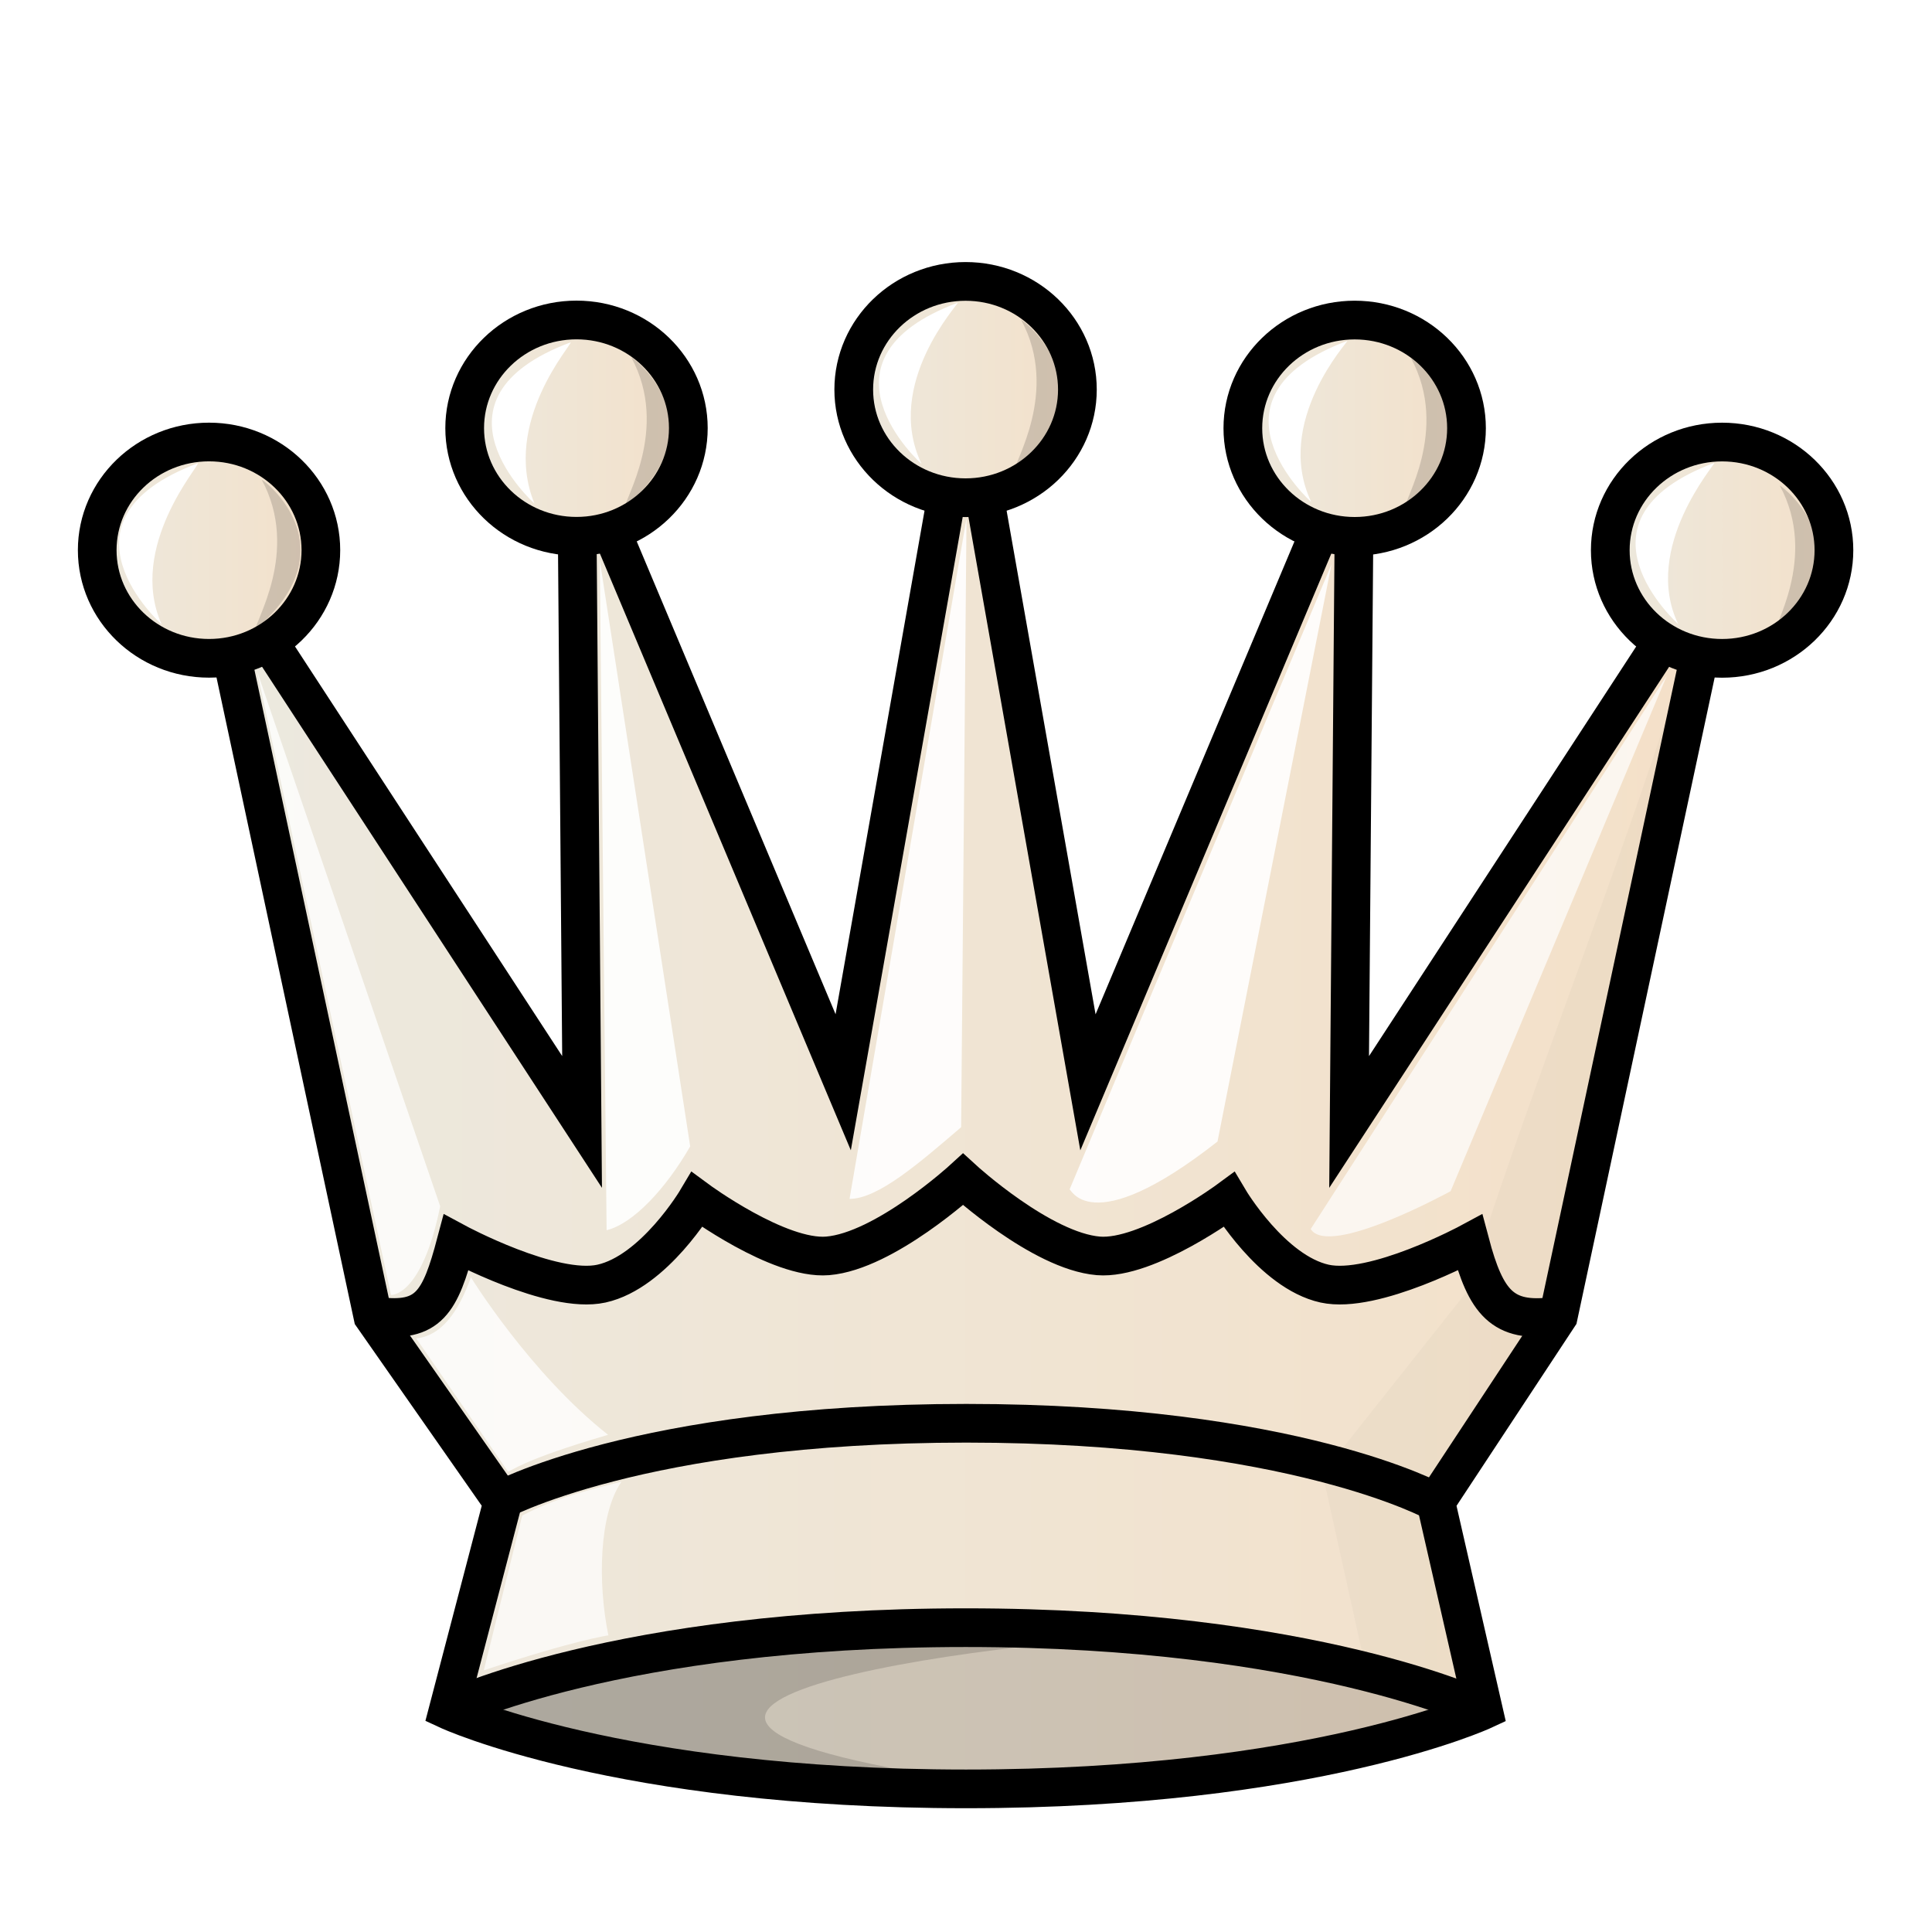<svg width="50mm" height="50mm" clip-rule="evenodd" fill-rule="evenodd" image-rendering="optimizeQuality" shape-rendering="geometricPrecision" text-rendering="geometricPrecision" viewBox="0 0 50 50" xmlns="http://www.w3.org/2000/svg" xmlns:xlink="http://www.w3.org/1999/xlink"><defs><linearGradient id="a" x1="9.241" x2="40.761" y1="27.266" y2="27.266" gradientTransform="matrix(.985 0 0 .986 .376 .641)" gradientUnits="userSpaceOnUse"><stop stop-color="#ece9df" offset="0"/><stop stop-color="#f4e0c8" offset="1"/></linearGradient><linearGradient id="b" x1="-25.017" x2="14.084" y1="-249.82" y2="-249.82" gradientTransform="matrix(1 0 0 .978 30.455 272.6)" gradientUnits="userSpaceOnUse" xlink:href="#a"/><linearGradient id="c" x1="-27.911" x2="-21.13" y1="-264.3" y2="-264.3" gradientTransform="matrix(1 0 0 .978 29.927 272.6)" gradientUnits="userSpaceOnUse" xlink:href="#a"/><linearGradient id="e" x1="-18.928" x2="-12.147" y1="-267.53" y2="-267.53" gradientTransform="matrix(1 0 0 .978 30.455 272.6)" gradientUnits="userSpaceOnUse" xlink:href="#a"/><linearGradient id="f" x1="-8.857" x2="-2.076" y1="-268.55" y2="-268.55" gradientTransform="matrix(1 0 0 .978 30.455 272.6)" gradientUnits="userSpaceOnUse" xlink:href="#a"/><linearGradient id="g" x1="1.214" x2="7.995" y1="-267.53" y2="-267.53" gradientTransform="matrix(1 0 0 .978 30.455 272.6)" gradientUnits="userSpaceOnUse" xlink:href="#a"/><linearGradient id="h" x1="10.196" x2="16.978" y1="-264.3" y2="-264.3" gradientTransform="matrix(1 0 0 .978 30.983 272.6)" gradientUnits="userSpaceOnUse" xlink:href="#a"/><filter id="d" x="-.095" y="-.032" width="1.19" height="1.064" color-interpolation-filters="sRGB"><feGaussianBlur stdDeviation=".388"/></filter></defs><path d="M37.159 38.874l3.17-4.809 4.239-19.826-9.653 14.798.144-17.439-6.903 16.413-3.167-17.929-3.167 17.927-6.902-16.413.144 17.44L5.41 14.236 9.65 34.063l3.36 4.809-1.41 5.385s4.397 2.039 13.4 2.039c9.005 0 13.39-2.038 13.39-2.038z" fill="url(#b)" stroke-linecap="round" stroke-width="1.001" stroke="#000"/><path d="M9.747 34.064c1.347.18 1.645-.355 2.056-1.906 0 0 2.488 1.343 3.762 1.062 1.365-.301 2.474-2.172 2.474-2.172s2.113 1.559 3.38 1.454c1.475-.122 3.504-1.98 3.504-1.98s2.029 1.858 3.503 1.98c1.268.105 3.38-1.454 3.38-1.454s1.11 1.87 2.475 2.172c1.274.281 3.762-1.062 3.762-1.062.411 1.551.84 2.088 2.187 1.907" fill="none" stroke-linecap="round" stroke-width="1.001" stroke="#000"/><ellipse cx="5.41" cy="14.238" rx="2.894" ry="2.799" fill="url(#c)" stroke-linejoin="round" stroke-linecap="round" stroke-width="1.001" stroke="#000"/><path transform="matrix(1 0 0 .978 30.455 272.6)" d="M13.559-262.78c-1.191 4.726-4.701 13.531-6.049 18.221l-3.738 4.819 1.08 4.99 3.08 1.16-1.227-5.51 2.961-4.677z" filter="url(#d)" opacity=".15" style="mix-blend-mode:normal"/><path d="M24.496 41.69c-4.835 0-9.67.857-12.894 2.57 3.226 1.714 8.068 1.746 12.908 1.745-11.917-1.877 1.961-3.693 6.74-3.726-2.135-.391-4.443-.589-6.753-.589z" opacity=".15"/><path d="M11.601 44.26s4.388-2.136 13.392-2.136 13.392 2.136 13.392 2.136M12.857 38.874s3.666-2.04 12.151-2.04 12.151 2.04 12.151 2.04" fill="none" stroke-width="1.001" stroke="#000"/><ellipse cx="14.92" cy="11.08" rx="2.894" ry="2.799" fill="url(#e)" stroke-linecap="round" stroke-linejoin="round" stroke-width="1.002" stroke="#000"/><ellipse cx="24.989" cy="10.082" rx="2.894" ry="2.799" fill="url(#f)" stroke-linecap="round" stroke-linejoin="round" stroke-width="1.002" stroke="#000"/><ellipse cx="35.059" cy="11.082" rx="2.894" ry="2.799" fill="url(#g)" stroke-linecap="round" stroke-linejoin="round" stroke-width="1.002" stroke="#000"/><ellipse cx="44.568" cy="14.239" rx="2.894" ry="2.799" fill="url(#h)" stroke-linecap="round" stroke-linejoin="round" stroke-width="1.002" stroke="#000"/><path d="M6.657 17.385l3.462 16.129s.794.057 1.273-2.295z" fill="#fff" opacity=".8"/><path d="M15.522 14.499l2.34 15.169c-.625 1.087-1.471 2-2.163 2.17zM21.986 31.027l3.027-17.612-.139 15.757c-1.066.913-2.15 1.858-2.888 1.855zM34.459 14.605l-6.78 16.182c.016-.092.467 1.394 3.83-1.244z" fill="#fff" opacity=".9"/><path d="M33.921 31.807l9.219-14.326-5.598 13.346s-3.153 1.734-3.621.98z" fill="#fff" opacity=".7"/><path d="M4.184 16.16s-3.017-2.692.934-4.17c.088.013-1.833 2.155-.934 4.17zM13.831 13.031s-3.018-2.692.934-4.17c.09 0-1.796 2.054-.934 4.17zM23.849 12.006s-3.018-2.692.934-4.17c.059 0-1.927 2.09-.934 4.17zM33.935 12.992s-3.018-2.692.934-4.17c.044-.004-1.919 2.093-.934 4.17zM43.431 16.15s-3.018-2.692.934-4.17c.046.017-1.882 2.19-.934 4.17z" fill="#fff"/><path d="M24.993 46.396c-9.004 0-13.392-2.136-13.392-2.136s4.387-2.137 13.392-2.137c9.004 0 13.392 2.137 13.392 2.137s-4.388 2.136-13.392 2.136zM6.771 12.412c.08.026 2.315 1.75-.147 3.864-.074-.124 1.162-2.001.147-3.864zM16.336 9.246c.08.026 2.314 1.75-.148 3.863-.074-.124 1.162-2 .148-3.863zM26.425 8.276c.08.026 2.314 1.75-.148 3.864-.074-.124 1.162-2.001.148-3.864zM36.515 9.268c.08.027 2.314 1.751-.148 3.864-.074-.124 1.162-2 .148-3.864zM46.059 12.565c.08.026 2.314 1.75-.148 3.864-.074-.124 1.162-2.001.148-3.864z" opacity=".15"/><path d="M13.514 39.223c.848-.45 1.7-.66 2.571-.878-.587.84-.616 2.64-.34 3.978 0 0-.89.125-3.224.905z" fill="#fff" opacity=".7"/><path d="M13.146 38.084c.11-.016.33-.29 2.591-.951-2.014-1.585-3.55-4.075-3.55-4.075-.329.914-.773 1.514-1.415 1.58z" fill="#fff" opacity=".8"/></svg>